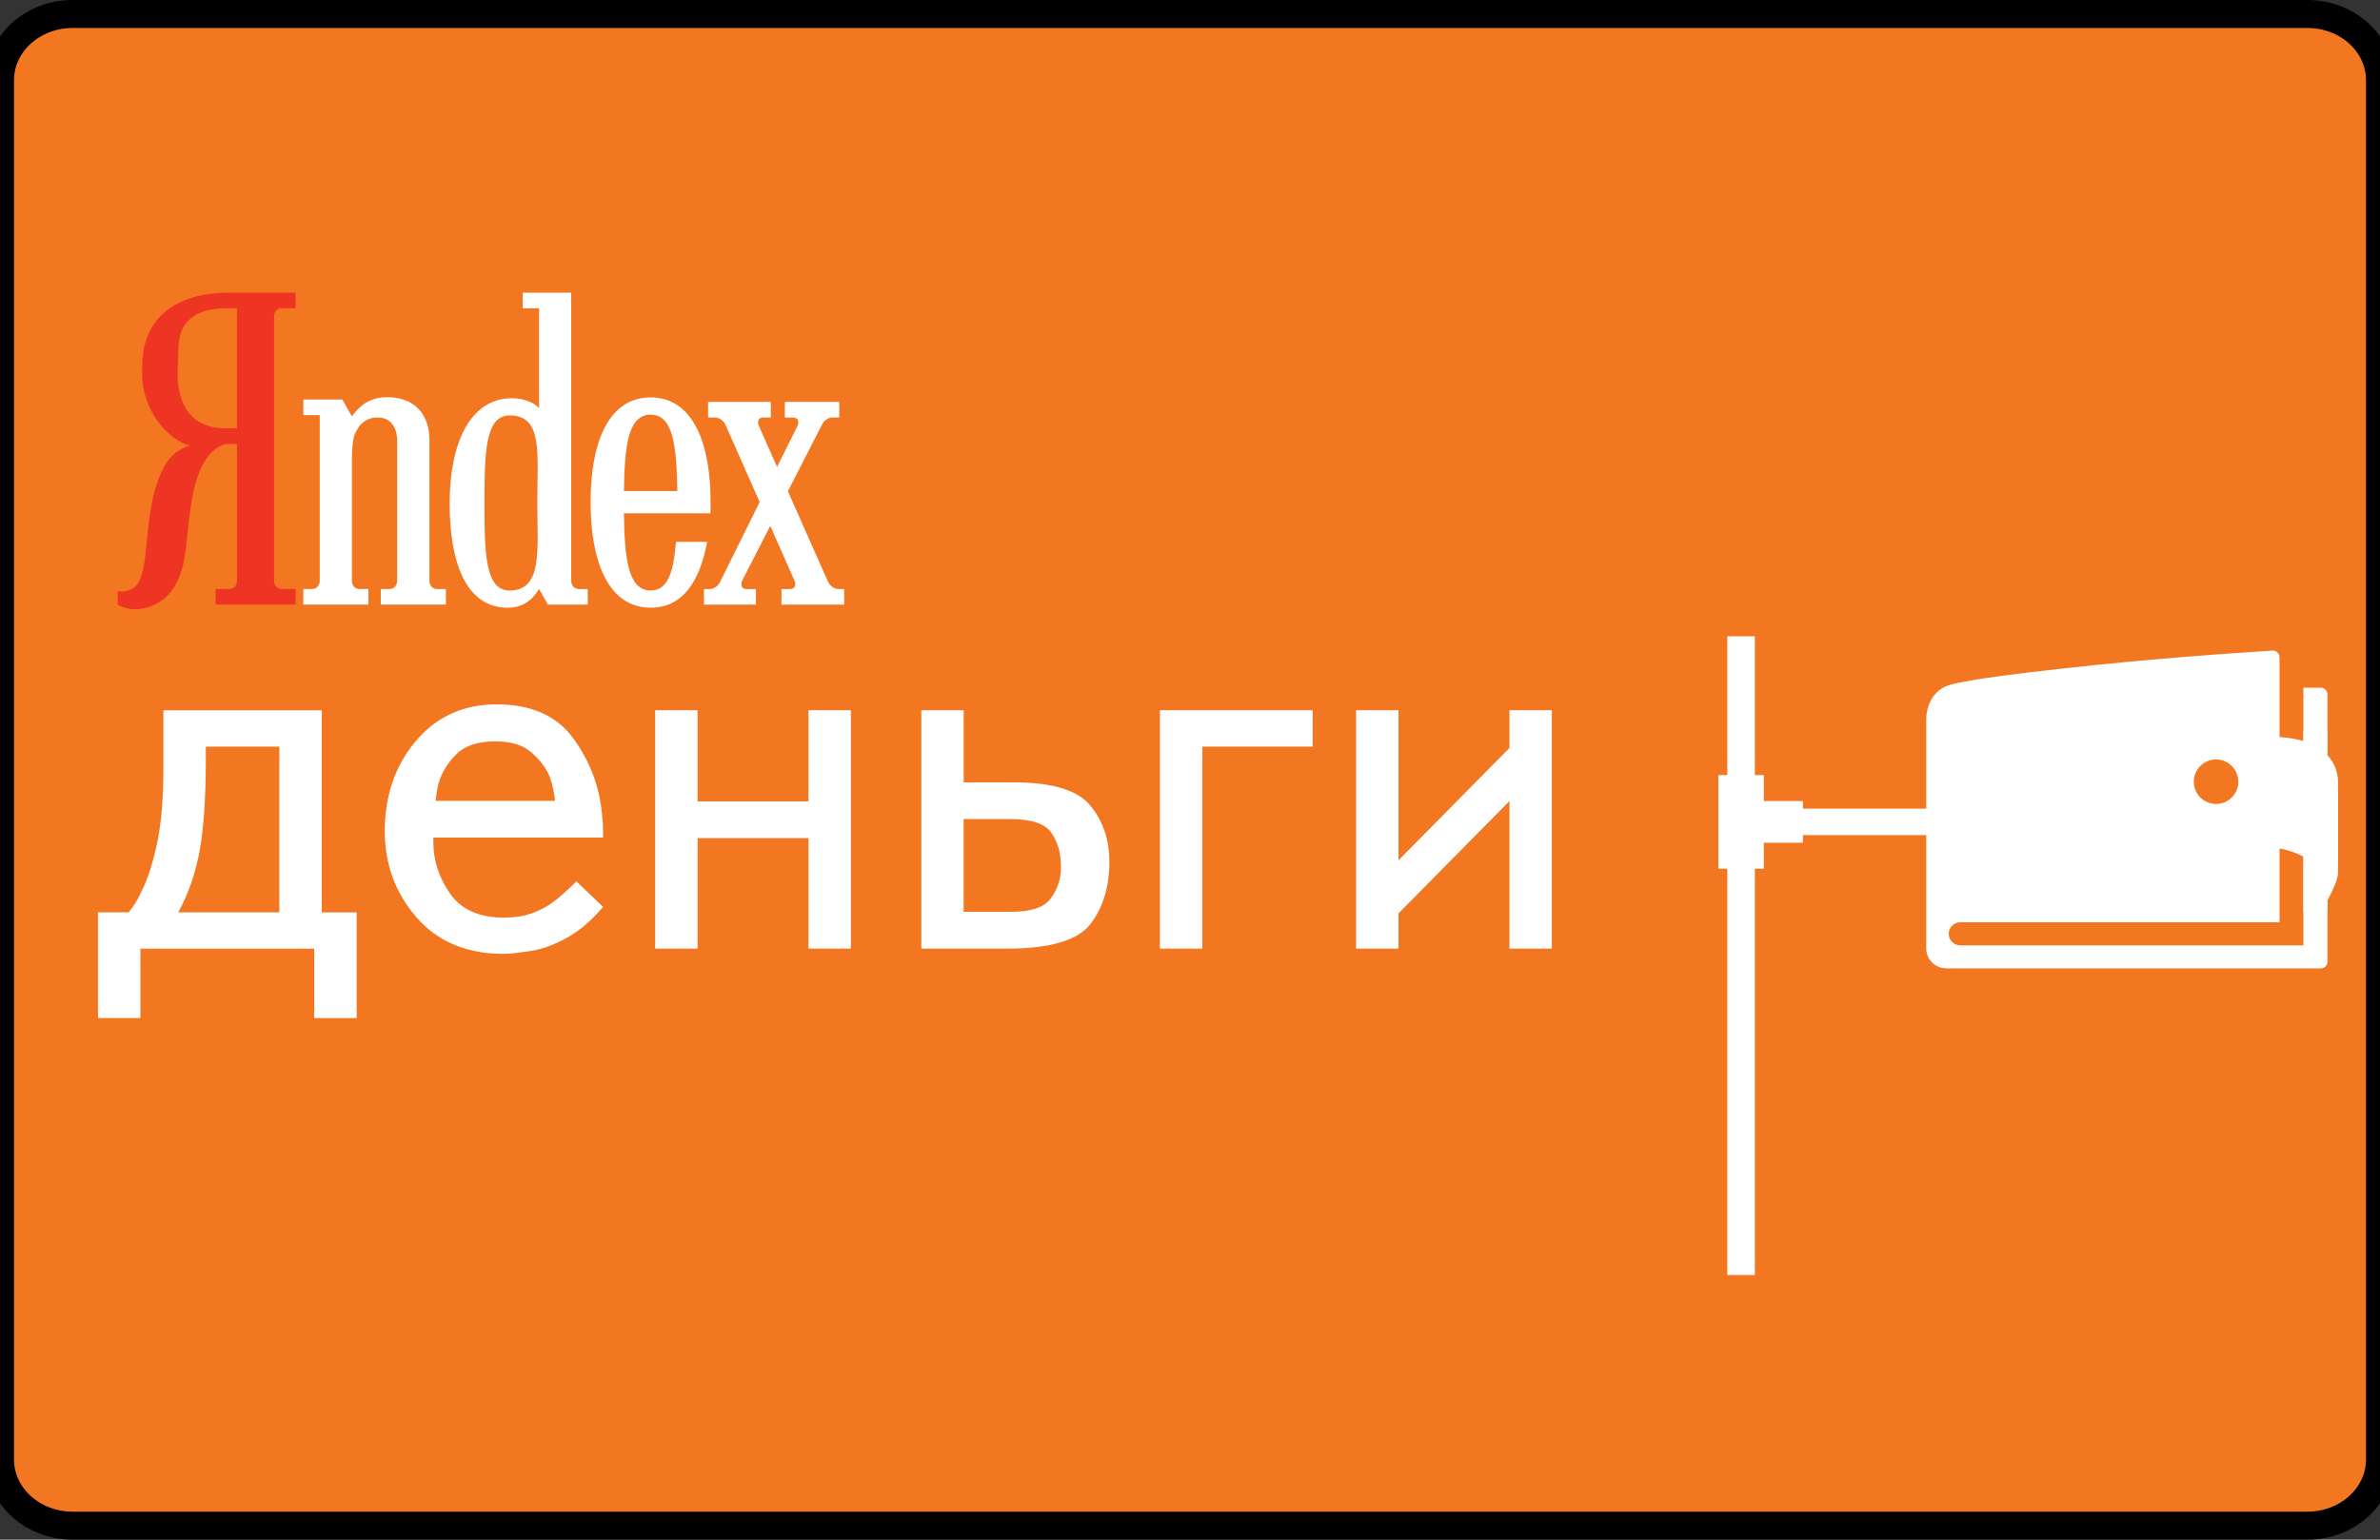 <svg width="85" height="55" xmlns="http://www.w3.org/2000/svg" viewBox="0 0 85 55">
  <rect x="0" y="0" width="85" height="55" fill="#333333" stroke="none"/>
  <title>Yandex wallet</title>
  <g>
    <rect fill="none" id="canvas_background" height="57" width="87" y="-1" x="-1"/>
  </g>
  <g>
    <path stroke="null" id="svg_2" fill="#f37721" d="m85,52.136c0,1.305 -1.16,2.364 -2.593,2.364l-79.814,0c-1.432,0 -2.593,-1.059 -2.593,-2.364l0,-49.271c0,-1.306 1.161,-2.365 2.593,-2.365l79.814,0c1.433,0 2.593,1.059 2.593,2.365l0,49.271z"/>
    <polygon id="svg_4" points="69.126,28.887 62.673,28.887 62.673,22.729 61.69,22.729 61.69,28.887 61.663,28.887     61.663,29.832 61.69,29.832 61.69,45.546 62.673,45.546 62.673,29.832 69.126,29.832   " fill="#ffffff"/>
    <path id="svg_5" fill="#ffffff" d="m82.884,24.565l-0.62,0l0,9.206l-12.254,0c-0.229,0 -0.413,-0.186 -0.413,-0.412s0.185,-0.413 0.413,-0.413l11.402,0l0,-9.467c0,-0.132 -0.106,-0.239 -0.239,-0.239c0,0 -3.165,0.188 -6.337,0.516c-3.577,0.37 -5.001,0.604 -5.367,0.772c-0.4,0.185 -0.675,0.616 -0.675,1.202l0,8.146c0,0.396 0.321,0.717 0.717,0.717l13.373,0c0.133,0 0.239,-0.105 0.239,-0.238l0,-9.55c0,-0.134 -0.106,-0.24 -0.239,-0.24z"/>
    <path id="svg_6" fill="#FFFFFF" d="m77.435,30.233c0,0 2.296,0 3.083,0c1.078,0 2.605,0.287 2.605,1.931c0,0 0.377,-0.677 0.377,-0.974c0,-0.183 0,-2.532 0,-2.738c0,-0.431 -0.251,-1.595 -2.44,-1.595c-1.47,0 -3.625,0 -3.625,0l-0.637,1.195c0,0 -0.068,0.366 0.101,0.8c0.167,0.432 0.536,1.381 0.536,1.381z"/>
    <path id="svg_7" fill="#ffffff" d="m77.435,29.694l3.58,0c0,0 2.108,-0.068 2.108,1.322c0,0 0.377,-0.068 0.377,-0.365c0,-0.183 0,-2.532 0,-2.736c0,-0.433 -0.251,-1.597 -2.44,-1.597c-1.47,0 -3.625,0 -3.625,0l-0.637,1.734l0.637,1.642z"/>
    <polygon id="svg_8" points="64.391,28.615 62.994,28.615 62.994,27.688 61.37,27.688 61.37,31.032 62.994,31.032     62.994,30.105 64.391,30.105   " fill="#ffffff"/>
    <path id="svg_9" fill="#ffffff" d="m5.014,36.367l-1.514,0l0,-3.776l1.095,0c0.072,-0.083 0.151,-0.193 0.237,-0.327c0.085,-0.133 0.17,-0.299 0.255,-0.492c0.195,-0.389 0.368,-0.934 0.52,-1.633c0.153,-0.699 0.229,-1.614 0.229,-2.745l0,-2.022l5.656,0l0,7.22l1.247,0l0,3.776l-1.515,0l0,-2.48l-6.21,0l0,2.479zm4.963,-9.695l-2.626,0c0.011,1.547 -0.056,2.75 -0.201,3.608c-0.146,0.858 -0.408,1.631 -0.785,2.311l3.612,0l0,-5.919z"/>
    <path id="svg_10" fill="#ffffff" d="m21.538,32.397c-0.183,0.218 -0.372,0.413 -0.567,0.584c-0.193,0.17 -0.389,0.316 -0.584,0.438c-0.511,0.303 -0.994,0.488 -1.451,0.554c-0.457,0.068 -0.769,0.102 -0.94,0.102c-1.327,0 -2.367,-0.436 -3.122,-1.307c-0.755,-0.87 -1.132,-1.896 -1.132,-3.076c0,-1.266 0.368,-2.339 1.105,-3.216c0.736,-0.875 1.7,-1.315 2.894,-1.315c1.241,0 2.157,0.412 2.747,1.231c0.589,0.821 0.928,1.723 1.013,2.707c0.012,0.1 0.021,0.202 0.028,0.311c0.005,0.109 0.009,0.213 0.009,0.311l0,0.091l0,0.109l-6.062,0l0,0.037l0,0.036l0,0.037l0,0.036c0,0.673 0.2,1.292 0.602,1.861c0.402,0.568 1.041,0.851 1.917,0.851c0.304,0 0.578,-0.031 0.822,-0.1c0.243,-0.065 0.481,-0.167 0.711,-0.302c0.171,-0.107 0.34,-0.236 0.511,-0.382c0.171,-0.146 0.354,-0.315 0.547,-0.511l0.952,0.913zm-1.715,-3.79c-0.012,-0.122 -0.033,-0.256 -0.063,-0.408c-0.031,-0.151 -0.076,-0.312 -0.137,-0.48c-0.133,-0.304 -0.35,-0.584 -0.647,-0.845c-0.298,-0.26 -0.726,-0.391 -1.286,-0.391c-0.621,0 -1.083,0.152 -1.386,0.454c-0.305,0.303 -0.511,0.629 -0.621,0.982c-0.036,0.12 -0.063,0.239 -0.082,0.353c-0.018,0.116 -0.033,0.227 -0.045,0.336l4.267,0l0,-0.001z"/>
    <polygon id="svg_11" points="24.913,33.887 23.399,33.887 23.399,25.371 24.913,25.371 24.913,28.627 28.875,28.627     28.875,25.371 30.389,25.371 30.389,33.887 28.875,33.887 28.875,29.94 24.913,29.94   " fill="#ffffff"/>
    <path id="svg_12" fill="#ffffff" d="m34.417,25.371l0,2.576l1.784,0c1.371,0 2.283,0.275 2.738,0.828s0.682,1.224 0.682,2.014c0,0.887 -0.224,1.626 -0.673,2.214c-0.449,0.589 -1.444,0.884 -2.986,0.884l-3.058,0l0,-8.516l1.513,0zm1.673,7.202c0.715,0 1.188,-0.151 1.417,-0.455c0.23,-0.303 0.358,-0.637 0.382,-1.001l0,-0.082l0,-0.101c0,-0.461 -0.113,-0.854 -0.337,-1.183c-0.225,-0.328 -0.711,-0.492 -1.463,-0.492l-1.673,0l0,3.313l1.674,0l0,0.001z"/>
    <polygon id="svg_13" points="42.939,33.887 41.425,33.887 41.425,25.371 46.881,25.371 46.881,26.672 42.939,26.672   " fill="#ffffff"/>
    <polygon id="svg_14" points="53.909,26.719 53.909,25.371 55.423,25.371 55.423,33.887 53.909,33.887 53.909,28.615     49.946,32.628 49.946,33.887 48.433,33.887 48.433,25.371 49.946,25.371 49.946,30.732   " fill="#ffffff"/>
    <rect id="svg_15" y="26.129" x="82.264" width="0.859" height="6.439" fill="#ffffff"/>
    <circle id="svg_16" r="0.795" fill="#f37721" cy="27.924" cx="79.145"/>
    <path id="svg_20" fill="#ffffff" d="m29.963,21.042c-0.292,0 -0.401,-0.282 -0.401,-0.282l-1.423,-3.211l1.206,-2.357c0,0 0.108,-0.278 0.401,-0.278c0.159,0 0.209,0 0.228,0l0,-0.558l-1.944,0l0,0.558c0,0 0.057,0 0.275,0c0.295,0 0.189,0.278 0.189,0.278l-0.742,1.487l-0.66,-1.487c0,0 -0.104,-0.278 0.188,-0.278c0.216,0 0.248,0 0.248,0l0,-0.558l-2.239,0l0,0.558c0.016,0 0.069,0 0.225,0c0.297,0 0.404,0.278 0.404,0.278l1.213,2.744l-1.402,2.825c0,0 -0.106,0.282 -0.402,0.282c-0.214,0 -0.185,0 -0.185,0l0,0.555l1.856,0l0,-0.555c0,0 -0.021,0 -0.316,0c-0.294,0 -0.186,-0.282 -0.186,-0.282l1.012,-1.976l0.875,1.976c0,0 0.111,0.282 -0.185,0.282c-0.294,0 -0.289,0 -0.289,0l0,0.555l2.24,0l0,-0.555c0,-0.001 0.03,-0.001 -0.186,-0.001"/>
    <path id="svg_21" fill="#EE3524" d="m10.081,11.012c0.295,0 0.474,0 0.474,0l0,-0.558c0,0 -1.954,0 -2.328,0c-0.373,0 -3.152,-0.075 -3.152,2.675c0,0.279 0,-0.084 0,0.197c0,1.431 1.007,2.416 1.701,2.595c-0.384,0.098 -0.663,0.351 -0.81,0.579c-0.325,0.511 -0.52,1.136 -0.646,2.124c-0.133,1.036 -0.127,2.023 -0.507,2.346c-0.155,0.131 -0.378,0.18 -0.61,0.155l0,0.476c0.231,0.137 0.554,0.204 0.894,0.14c1.007,-0.194 1.372,-1.08 1.493,-1.817c0.218,-1.354 0.155,-3.568 1.426,-4.063l0.448,-0.001l0,4.899c0,0 0,0.282 -0.294,0.282c-0.295,0 -0.472,0 -0.472,0l0,0.555l2.857,0l0,-0.555c0,0 -0.178,0 -0.474,0c-0.293,0 -0.293,-0.282 -0.293,-0.282l0,-9.47c-0.001,0.001 -0.001,-0.277 0.293,-0.277l0,0zm-1.619,4.291l-0.294,0c-0.454,0 -1.825,0 -1.825,-2.004l0.027,-0.809c0,-1.478 1.323,-1.478 1.849,-1.478l0.243,0l0,4.291"/>
    <path id="svg_22" fill="#ffffff" d="m24.993,18.338l0.378,0c0.006,-0.133 0.007,-0.263 0.007,-0.399c0,-2.114 -0.629,-3.742 -2.142,-3.742c-1.514,0 -2.144,1.628 -2.144,3.742c0,2.113 0.63,3.769 2.144,3.769c1.155,0 1.756,-0.943 2.02,-2.353l-1.113,0c-0.089,1.07 -0.281,1.739 -0.907,1.739c-0.807,0 -0.931,-1.149 -0.953,-2.756l1.907,0l0.803,0l0,0zm-1.756,-3.525c0.807,0 0.93,1.12 0.954,2.728l-1.907,0c0.022,-1.609 0.146,-2.728 0.953,-2.728"/>
    <path id="svg_23" fill="#ffffff" d="m20.695,21.042c-0.294,0 -0.294,-0.282 -0.294,-0.282l0,-10.305l-1.735,0l0,0.558l0.587,0l0,3.558c-0.231,-0.218 -0.587,-0.345 -0.962,-0.345c-1.515,0 -2.232,1.629 -2.232,3.743c0,2.112 0.571,3.741 2.083,3.741c0.435,0 0.822,-0.19 1.111,-0.671l0.317,0.56l0.831,0l0.59,0l0,-0.555c0,-0.002 0,-0.002 -0.296,-0.002l0,0zm-2.493,0.053c-0.874,0 -0.9,-1.324 -0.9,-3.127c0,-1.805 0.027,-3.128 0.9,-3.128c1.189,0 0.988,1.323 0.988,3.128c0,1.655 0.201,3.127 -0.988,3.127"/>
    <path id="svg_24" fill="#ffffff" d="m15.63,21.042c-0.293,0 -0.293,-0.282 -0.293,-0.282s0,-4.721 0,-5.066c0,-0.5 -0.21,-1.505 -1.532,-1.505c-0.781,0 -1.121,0.542 -1.238,0.686l-0.341,-0.604l-1.393,0l0,0.557l0.586,0l0,5.932c0,0 0,0.282 -0.295,0.282c-0.292,0 -0.292,0 -0.292,0l0,0.555l2.325,0l0,-0.555c0,0 0,0 -0.296,0c-0.294,0 -0.294,-0.282 -0.294,-0.282l0,-4.334c0,-0.514 0.055,-0.759 0.083,-0.854c0.102,-0.29 0.332,-0.659 0.833,-0.659c0.588,0 0.702,0.538 0.702,0.807c0,0.159 0,5.04 0,5.04s0,0.282 -0.292,0.282c-0.294,0 -0.294,0 -0.294,0l0,0.555l2.325,0l0,-0.555c0,0 0,0 -0.294,0"/>
  </g>
</svg>
